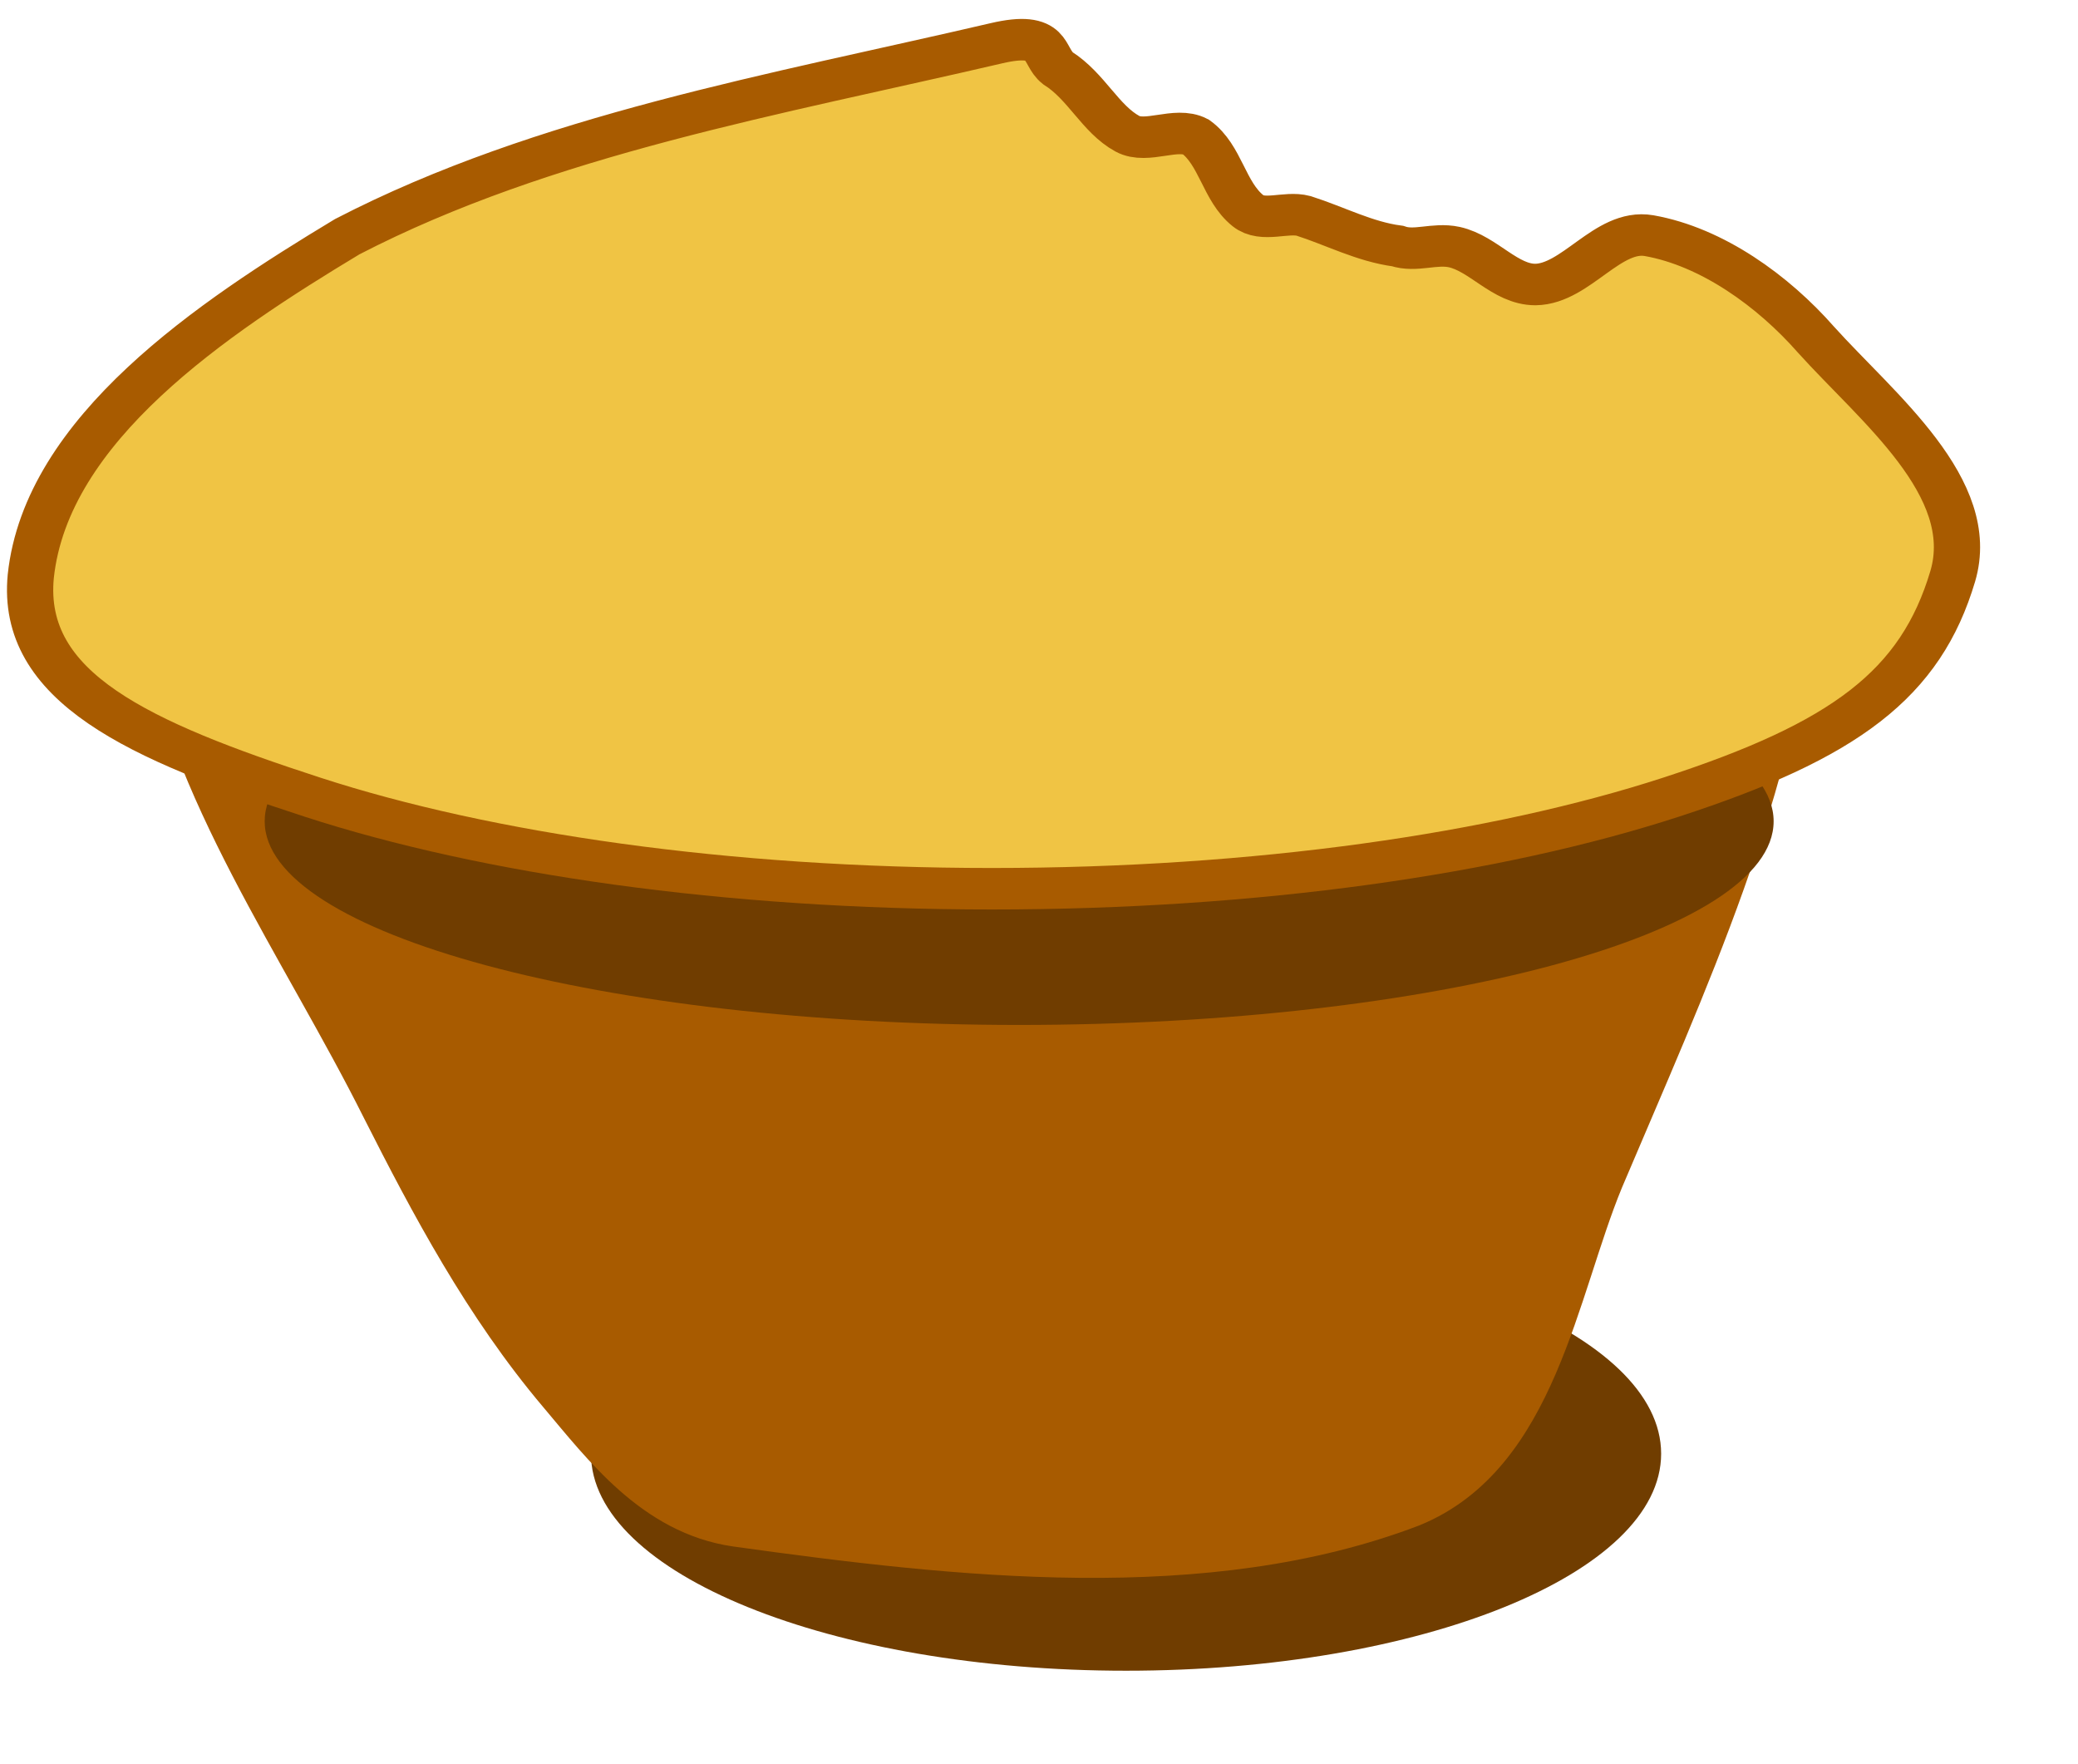 <svg xmlns="http://www.w3.org/2000/svg" xmlns:xlink="http://www.w3.org/1999/xlink" width="86" height="73" version="1.1"><g id="ID0.5017378916963935" transform="matrix(0.95, 0, 0, 0.95, 0.15, -0.15)"><path id="ID0.2171387574635446" fill="#703D00" stroke="none" d="M 166.525 201 C 175.457 201 183.551 202.361 189.412 204.561 C 195.272 206.760 198.900 209.798 198.900 213.150 C 198.900 216.502 195.272 219.540 189.412 221.739 C 183.551 223.939 175.457 225.300 166.525 225.300 C 157.593 225.300 149.499 223.939 143.638 221.739 C 137.778 219.540 134.150 216.502 134.150 213.150 C 134.150 209.798 137.778 206.760 143.638 204.561 C 149.499 202.361 157.593 201 166.525 201 Z" transform="matrix(0.72, 0, 0, 0.778, -71, -102.35)"/><path id="ID0.43220555409789085" fill="#A85B00" stroke="#A85B00" stroke-linecap="round" stroke-width="1.995" d="M 197.800 176.400 C 208.304 176.219 218.860 176.377 229.350 176.900 C 231.976 177.032 235.969 175.317 235.800 177.900 C 235.124 188.227 230.756 198.544 226.950 208.450 C 224.846 214.073 223.868 222.472 218.150 225.050 C 208.694 229.036 197.290 227.623 187.050 226.050 C 183.328 225.451 181 222.028 178.950 219.350 C 175.499 214.853 172.999 209.639 170.800 204.850 C 167.090 196.671 161.731 188.465 160.600 179.950 C 160.292 177.630 164.535 177.760 167.150 177.400 C 177.262 176.086 187.706 176.572 197.800 176.400 Z" transform="matrix(0.945, 0, 0, 0.857, -144.85, -127.05)"/><path id="ID0.8022473398596048" fill="#703D00" stroke="none" d="M 140.875 204.100 C 149.310 204.100 156.954 205.260 162.489 207.133 C 168.024 209.007 171.450 211.595 171.450 214.450 C 171.450 217.305 168.024 219.893 162.489 221.767 C 156.954 223.640 149.310 224.800 140.875 224.800 C 132.440 224.800 124.796 223.640 119.261 221.767 C 113.726 219.893 110.300 217.305 110.300 214.450 C 110.300 211.595 113.726 209.007 119.261 207.133 C 124.796 205.260 132.440 204.100 140.875 204.100 Z" transform="matrix(1.075, 0, 0, 0.857, -107.2, -147.85)"/><path id="ID0.818717781919986" fill="#F0C444" stroke="#A85B00" stroke-linecap="round" stroke-width="1.995" d="M 194.950 126.150 C 197.327 125.532 196.912 126.739 197.600 127.350 C 198.835 128.220 199.435 129.793 200.600 130.500 C 201.433 131.009 202.698 130.150 203.550 130.650 C 204.623 131.519 204.763 133.275 205.800 134.200 C 206.441 134.777 207.439 134.224 208.200 134.450 C 209.564 134.936 210.827 135.689 212.250 135.900 C 213.035 136.194 213.841 135.745 214.700 135.950 C 215.964 136.263 216.892 137.752 218.200 137.750 C 219.957 137.724 221.325 135.059 223.100 135.400 C 225.822 135.937 228.453 138.057 230.300 140.400 C 232.945 143.672 237.330 147.513 236.200 151.775 C 234.816 156.963 231.555 159.677 224.052 162.396 C 216.548 165.116 206.186 166.800 194.750 166.800 C 183.314 166.800 172.952 165.116 165.448 162.396 C 157.945 159.677 152.838 157.113 153.300 151.775 C 153.975 144.697 161.114 139.368 166.950 135.450 C 175.478 130.531 185.441 128.622 194.950 126.150 Z" transform="matrix(1.01, 0, 0, 0.906, -153.65, -112.25)"/></g></svg>